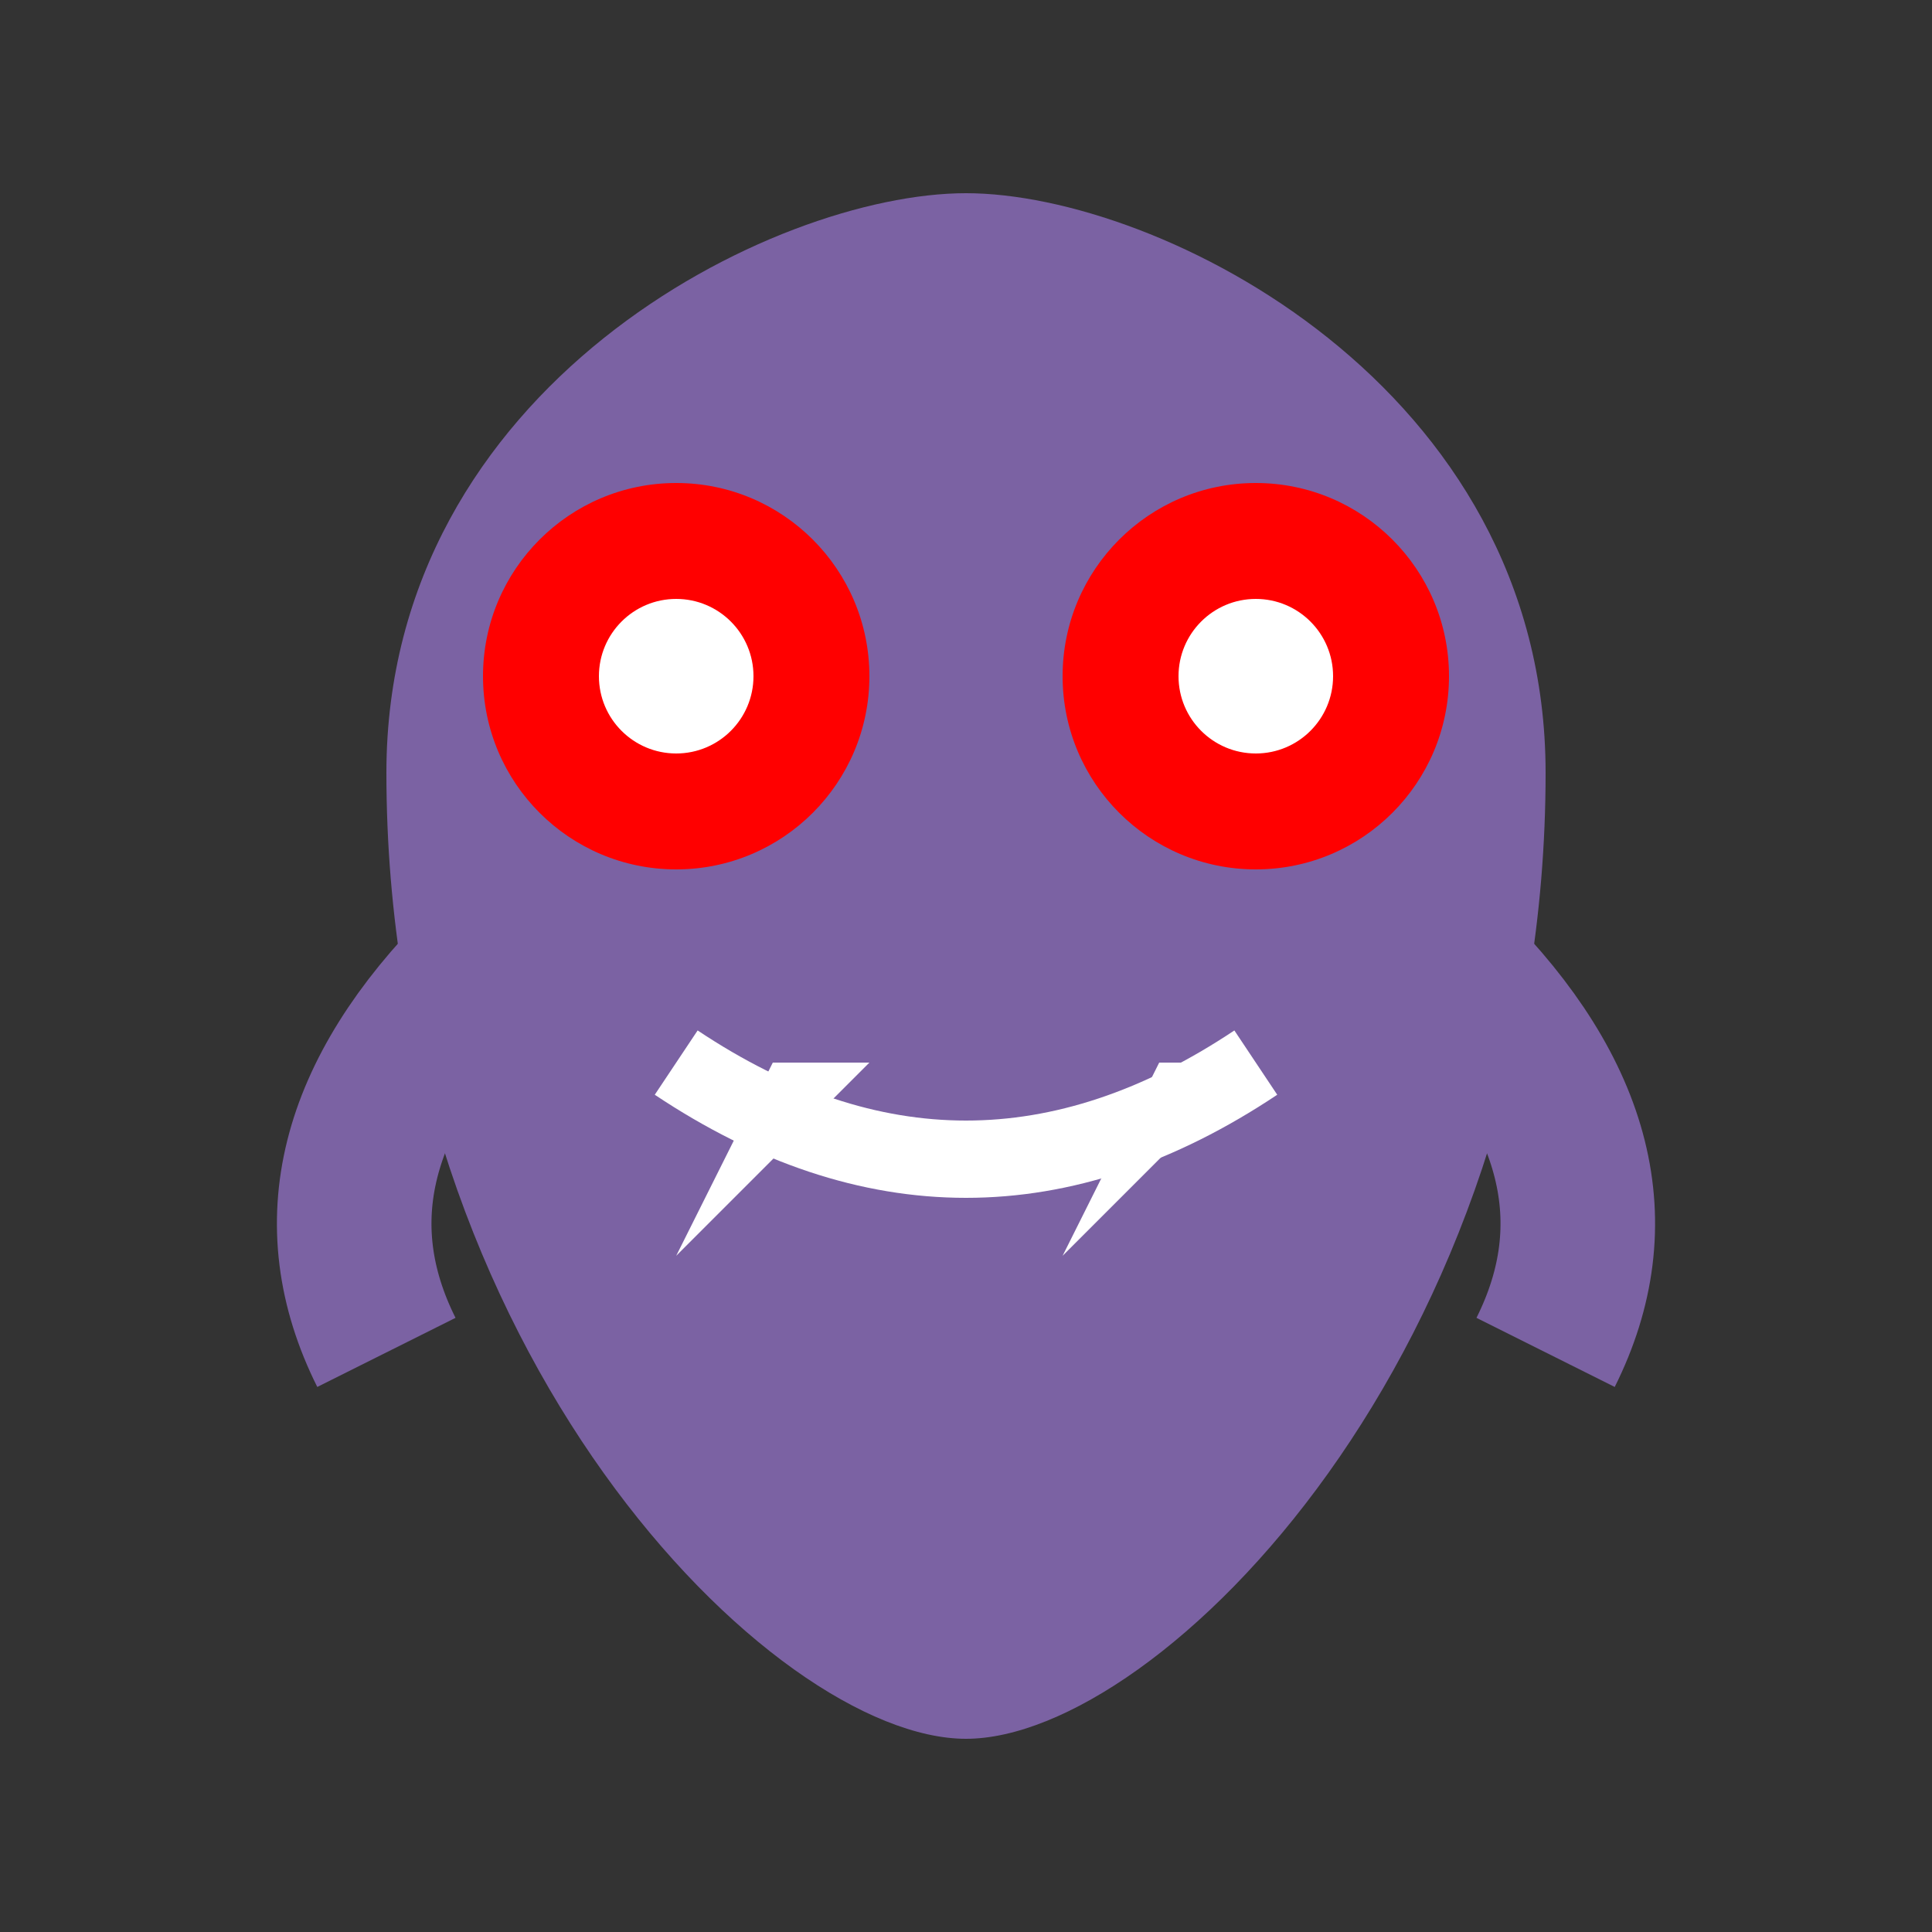 <svg width="100" height="100" viewBox="0 0 100 100" xmlns="http://www.w3.org/2000/svg">
    <rect x="0" y="0" width="100" height="100" fill="#333333" stroke="none"/>
    <!-- 身体 -->
    <path d="M20 40 C20 20 40 10 50 10 C60 10 80 20 80 40 C80 70 60 90 50 90 C40 90 20 70 20 40" fill="#7B62A3"/>
    
    <!-- 眼睛 -->
    <circle cx="35" cy="35" r="10" fill="#FF0000"/>
    <circle cx="65" cy="35" r="10" fill="#FF0000"/>
    <circle cx="35" cy="35" r="4" fill="#FFFFFF"/>
    <circle cx="65" cy="35" r="4" fill="#FFFFFF"/>
    
    <!-- 嘴巴 -->
    <path d="M35 55 Q50 65 65 55" stroke="#FFFFFF" stroke-width="4" fill="none"/>
    
    <!-- 尖牙 -->
    <path d="M40 55 L35 65 L45 55" fill="#FFFFFF"/>
    <path d="M60 55 L55 65 L65 55" fill="#FFFFFF"/>
    
    <!-- 手 -->
    <path d="M25 50 Q15 60 20 70" stroke="#7B62A3" stroke-width="8" fill="none"/>
    <path d="M75 50 Q85 60 80 70" stroke="#7B62A3" stroke-width="8" fill="none"/>
</svg>